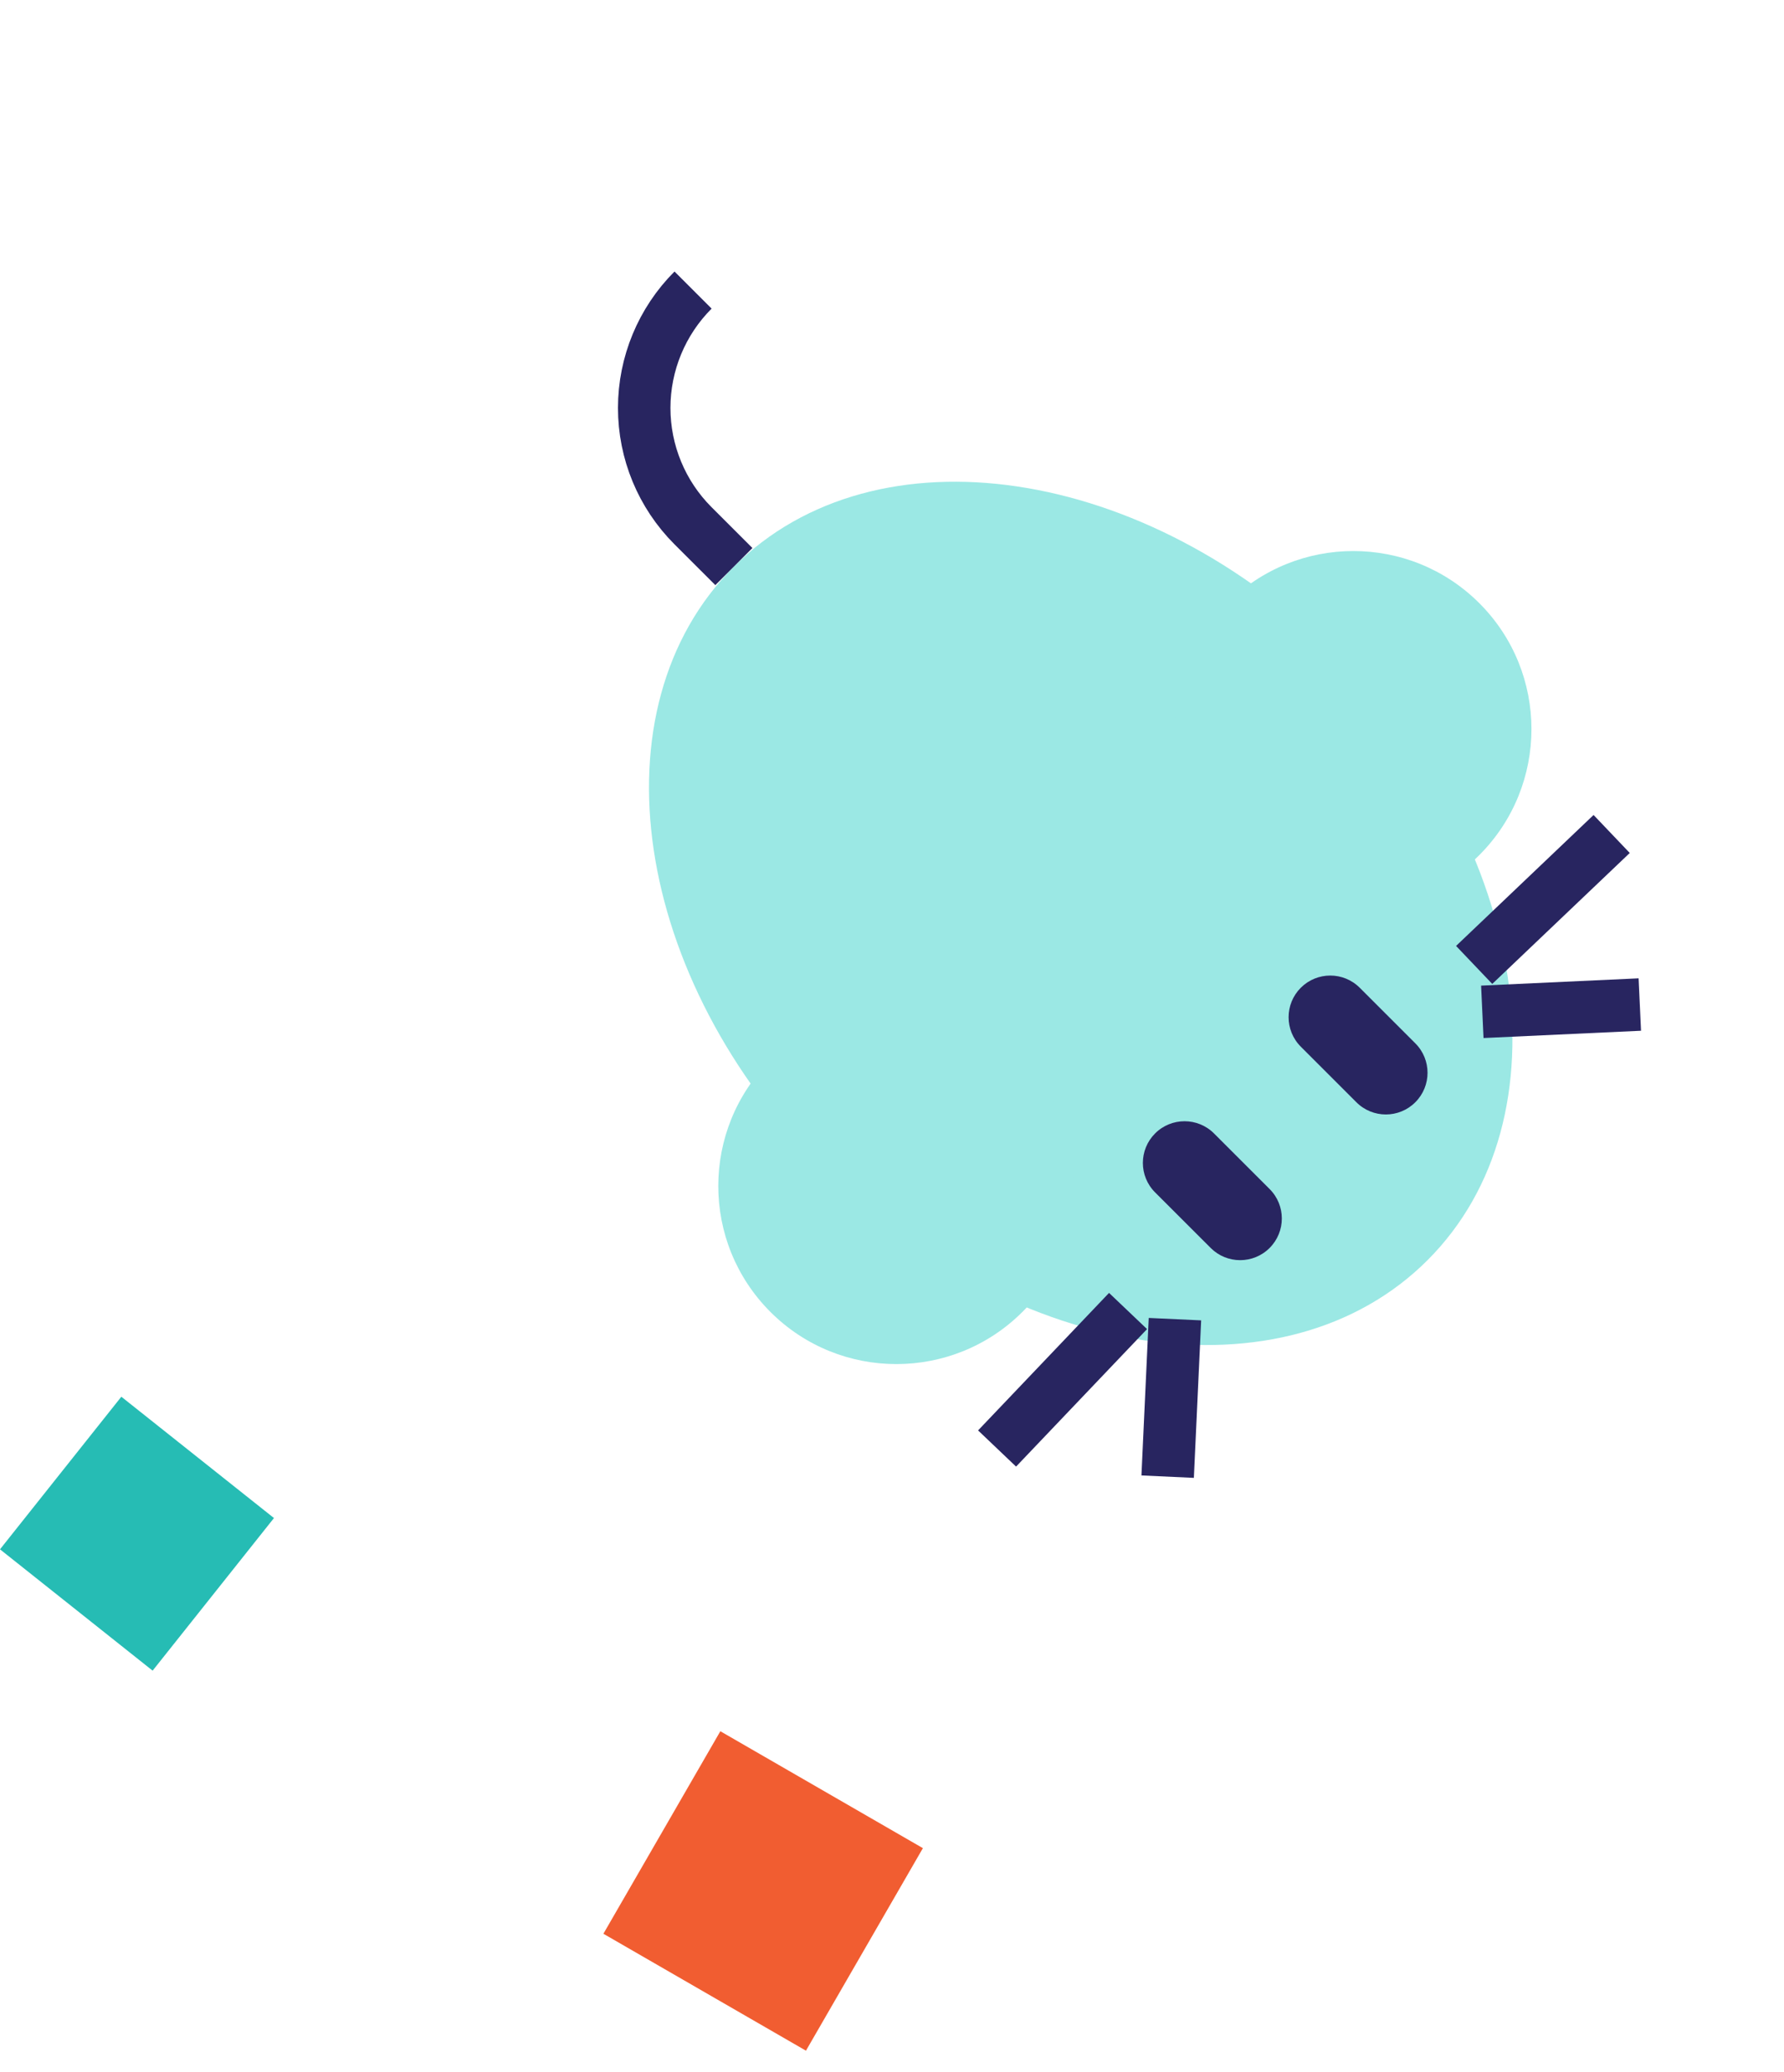 <svg width="68" height="79" viewBox="0 0 68 79" fill="none" xmlns="http://www.w3.org/2000/svg">
<rect x="4.625" y="53.246" width="7.432" height="7.432" transform="rotate(38.484 4.625 53.246)" fill="#26BCB4"/>
<rect x="27.457" y="65.998" width="8.915" height="8.915" transform="rotate(30 27.457 65.998)" fill="#F15D31"/>
<g clip-path="url(#clip0_1512_1782)">
<path d="M54.413 48.04C59.824 42.63 58.292 32.324 50.99 25.023C43.689 17.722 33.384 16.189 27.973 21.6C22.562 27.011 24.095 37.316 31.396 44.617C38.697 51.919 49.002 53.451 54.413 48.04Z" fill="#9BE8E4"/>
<path d="M38.973 50.011C41.627 47.357 41.628 43.056 38.977 40.404C36.325 37.752 32.024 37.754 29.37 40.407C26.716 43.061 26.715 47.362 29.366 50.014C32.018 52.666 36.319 52.664 38.973 50.011Z" fill="#9BE8E4"/>
<path d="M56.383 32.601C59.036 29.947 59.038 25.646 56.386 22.994C53.734 20.343 49.433 20.344 46.78 22.998C44.126 25.651 44.124 29.953 46.776 32.604C49.428 35.256 53.729 35.255 56.383 32.601Z" fill="#9BE8E4"/>
<path d="M46.274 43.209C45.654 42.589 44.648 42.589 44.028 43.209C43.408 43.83 43.407 44.835 44.027 45.455L46.148 47.575C46.767 48.195 47.773 48.195 48.393 47.575C49.014 46.954 49.014 45.949 48.394 45.329L46.274 43.209Z" fill="#282560"/>
<path d="M51.828 37.655C51.208 37.035 50.203 37.035 49.582 37.655C48.962 38.276 48.962 39.281 49.582 39.901L51.702 42.021C52.322 42.641 53.327 42.641 53.947 42.02C54.568 41.4 54.568 40.395 53.948 39.775L51.828 37.655Z" fill="#282560"/>
<path d="M42.997 49.978L38.005 55.22" stroke="#282560" stroke-width="2" stroke-miterlimit="10"/>
<path d="M44.785 50.289L44.507 56.293" stroke="#282560" stroke-width="2" stroke-miterlimit="10"/>
<path d="M56.19 36.785L61.431 31.793" stroke="#282560" stroke-width="2" stroke-miterlimit="10"/>
<path d="M56.501 38.573L62.504 38.295" stroke="#282560" stroke-width="2" stroke-miterlimit="10"/>
<path d="M27.973 21.599L26.414 20.041C25.223 18.85 24.555 17.235 24.555 15.55C24.556 13.865 25.226 12.249 26.417 11.058" stroke="#282560" stroke-width="2" stroke-miterlimit="10"/>
</g>
<defs>
<clipPath id="clip0_1512_1782">
<rect width="38.213" height="48.705" fill="white" transform="translate(6.463 27.111) rotate(-45)"/>
</clipPath>
</defs>
</svg>
